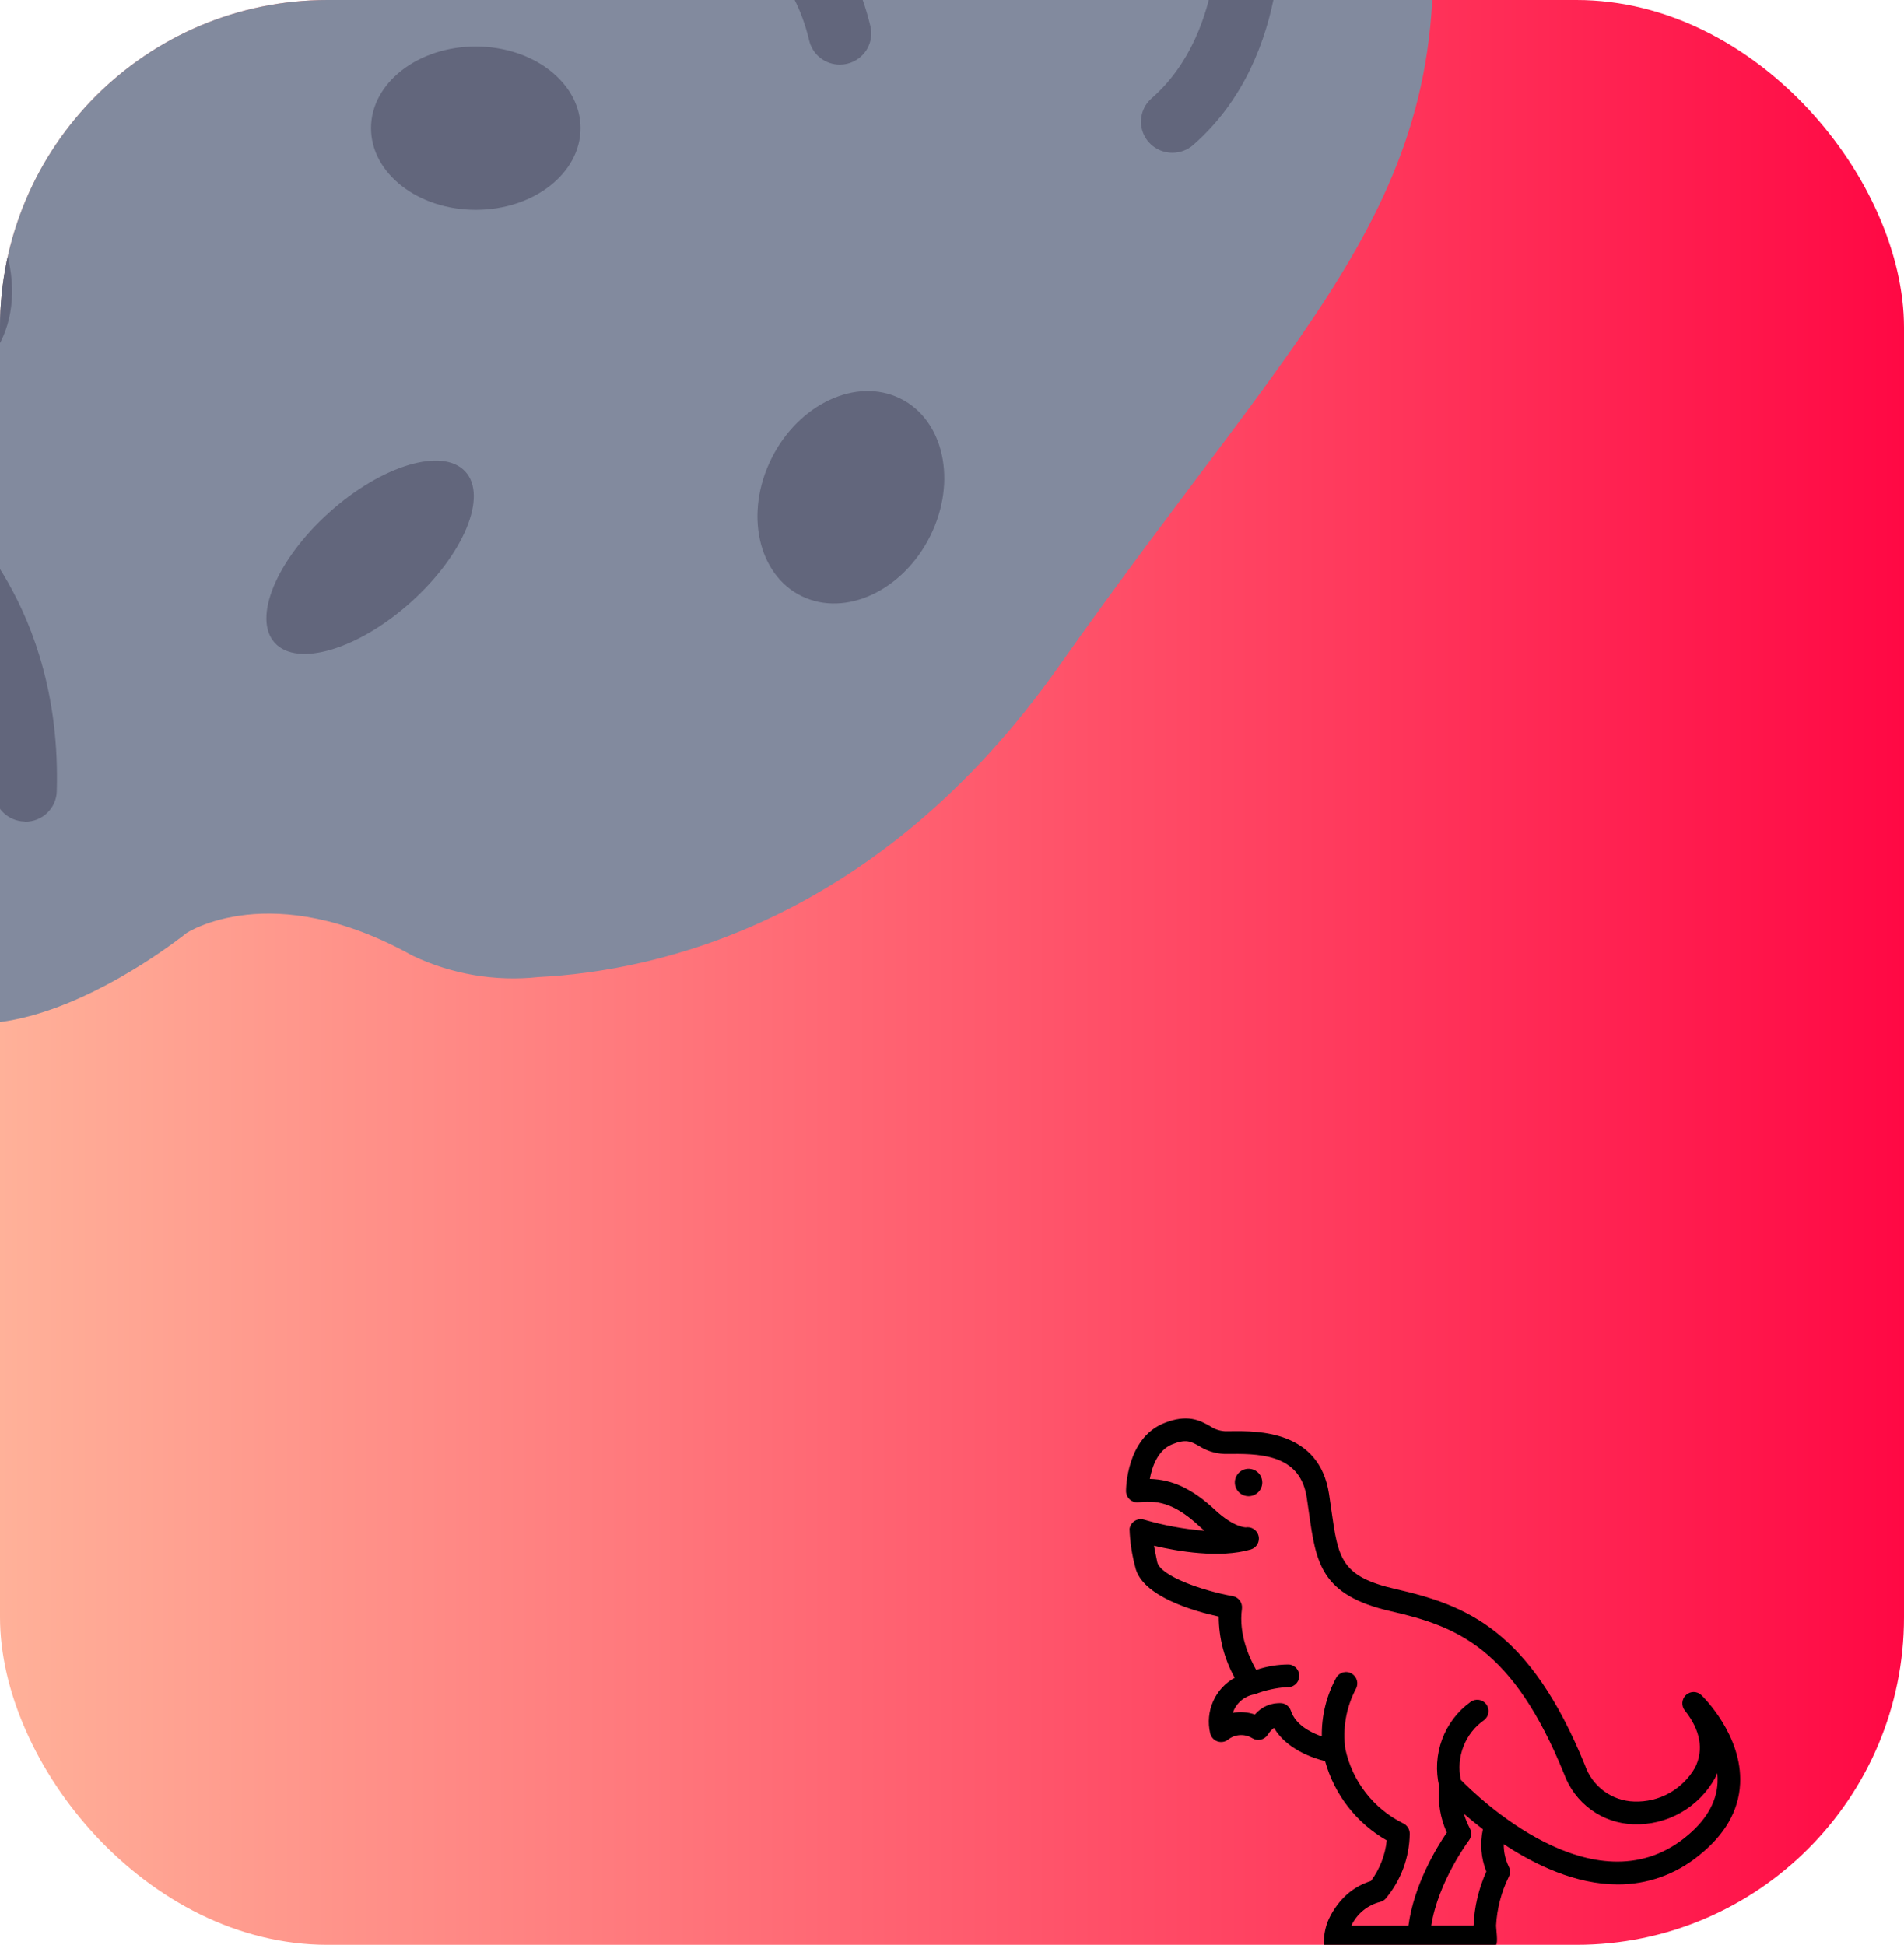 <svg width="93" height="95" viewBox="0 0 93 95" fill="none" xmlns="http://www.w3.org/2000/svg">
<g clip-path="url(#clip0_7705_94)">
<rect width="93" height="95" rx="16" fill="url(#paint0_linear_7705_94)"/>
<path d="M-28.4 8.479C-26.662 13.221 -24.079 18.365 -20.445 21.363C-12.387 28.012 -10.66 30.196 -7.685 43.495C-4.71 56.793 9.104 45.584 9.104 45.584C9.104 45.584 13.23 42.829 20.145 46.681C22.059 47.593 24.193 47.955 26.304 47.727C32.06 47.441 42.883 45.074 51.701 32.571C64.365 14.619 71.752 9.299 69.642 -6.659C67.532 -22.618 65.133 -30.882 46.905 -33.637C34.478 -35.514 24.239 -42.03 18.975 -45.985C18.618 -46.254 18.253 -46.509 17.881 -46.752C15.717 -48.175 13.29 -49.159 10.739 -49.647C8.188 -50.135 5.565 -50.117 3.022 -49.594C-1.85 -48.518 -6.372 -46.25 -10.129 -42.997C-11.876 -41.535 -13.468 -39.9 -14.88 -38.119C-17.292 -35.078 -19.183 -31.664 -20.476 -28.016C-22.292 -22.748 -24.46 -17.606 -26.965 -12.623C-28.333 -10.058 -29.263 -7.286 -29.717 -4.42C-30.358 -0.079 -29.906 4.353 -28.4 8.479Z" fill="#828A9E"/>
<path d="M1.238 40.14C1.638 40.139 2.023 39.985 2.309 39.708C2.595 39.431 2.761 39.055 2.772 38.659C3.046 29.544 -2.155 25.097 -2.378 24.913C-2.691 24.67 -3.086 24.556 -3.482 24.595C-3.877 24.634 -4.242 24.824 -4.499 25.125C-4.756 25.425 -4.885 25.812 -4.86 26.205C-4.834 26.598 -4.655 26.965 -4.362 27.23C-4.172 27.393 -0.068 31 -0.297 38.565C-0.303 38.765 -0.269 38.963 -0.198 39.15C-0.126 39.337 -0.018 39.507 0.12 39.653C0.258 39.798 0.424 39.915 0.608 39.997C0.792 40.079 0.99 40.124 1.191 40.13L1.238 40.14Z" fill="#62667C"/>
<path d="M41.019 3.158C41.251 3.158 41.479 3.107 41.687 3.007C41.896 2.907 42.079 2.763 42.223 2.583C42.367 2.404 42.468 2.194 42.519 1.971C42.569 1.747 42.568 1.515 42.516 1.292C40.895 -5.589 34.45 -7.785 31.268 -7.985C30.862 -8.011 30.462 -7.877 30.156 -7.611C29.85 -7.345 29.663 -6.97 29.637 -6.567C29.61 -6.165 29.746 -5.769 30.015 -5.466C30.283 -5.163 30.662 -4.978 31.069 -4.952C31.367 -4.931 38.025 -4.385 39.525 1.983C39.604 2.317 39.794 2.615 40.065 2.828C40.337 3.041 40.673 3.158 41.019 3.158Z" fill="#62667C"/>
<path d="M57.267 7.463C57.642 7.464 58.004 7.328 58.284 7.082C63.3 2.683 62.536 -4.619 62.502 -4.928C62.457 -5.328 62.253 -5.695 61.935 -5.947C61.617 -6.198 61.211 -6.315 60.807 -6.27C60.402 -6.226 60.032 -6.024 59.778 -5.709C59.523 -5.395 59.406 -4.993 59.451 -4.592C59.457 -4.532 60.058 1.465 56.248 4.806C56.014 5.01 55.85 5.28 55.775 5.58C55.7 5.88 55.72 6.194 55.83 6.483C55.941 6.771 56.137 7.02 56.394 7.195C56.651 7.37 56.955 7.464 57.267 7.463Z" fill="#62667C"/>
<path d="M23.239 10.25C26.065 10.25 28.356 8.464 28.356 6.261C28.356 4.058 26.065 2.272 23.239 2.272C20.413 2.272 18.122 4.058 18.122 6.261C18.122 8.464 20.413 10.25 23.239 10.25Z" fill="#62667C"/>
<path d="M20.079 29.405C22.649 27.094 23.835 24.244 22.729 23.038C21.623 21.833 18.644 22.728 16.075 25.038C13.505 27.349 12.319 30.199 13.425 31.404C14.53 32.61 17.51 31.715 20.079 29.405Z" fill="#62667C"/>
<path d="M45.438 26.182C46.765 23.515 46.105 20.506 43.963 19.461C41.821 18.416 39.009 19.731 37.682 22.398C36.354 25.065 37.015 28.074 39.157 29.119C41.299 30.164 44.111 28.849 45.438 26.182Z" fill="#62667C"/>
<path d="M-0.854 17.917C1.494 15.593 0.917 11.253 -2.143 8.224C-5.202 5.195 -9.585 4.623 -11.933 6.948C-14.281 9.272 -13.704 13.612 -10.644 16.641C-7.585 19.67 -3.201 20.241 -0.854 17.917Z" fill="#62667C"/>
<path d="M60.985 73.086C60.852 73.086 60.723 73.046 60.612 72.973C60.502 72.899 60.416 72.794 60.365 72.672C60.315 72.549 60.301 72.415 60.327 72.284C60.353 72.154 60.417 72.035 60.511 71.941C60.605 71.847 60.724 71.784 60.854 71.758C60.984 71.732 61.119 71.745 61.242 71.796C61.364 71.847 61.469 71.933 61.542 72.043C61.616 72.153 61.655 72.283 61.655 72.415C61.655 72.593 61.584 72.763 61.459 72.889C61.333 73.015 61.163 73.085 60.985 73.086Z" fill="black"/>
<path d="M64.782 94.067C64.907 93.632 65.247 93.082 65.62 92.701C65.993 92.319 66.455 92.037 66.964 91.881C67.393 91.302 67.66 90.616 67.735 89.897C66.263 89.058 65.181 87.667 64.723 86.027C64.093 85.871 62.837 85.44 62.227 84.403C62.105 84.495 62.001 84.61 61.921 84.742C61.841 84.864 61.717 84.95 61.574 84.981C61.432 85.011 61.284 84.984 61.161 84.905C60.983 84.797 60.775 84.745 60.567 84.757C60.358 84.768 60.158 84.843 59.992 84.972C59.919 85.031 59.833 85.071 59.74 85.087C59.648 85.103 59.553 85.095 59.465 85.064C59.376 85.033 59.297 84.98 59.235 84.909C59.173 84.839 59.129 84.754 59.109 84.662C58.987 84.141 59.039 83.594 59.256 83.106C59.472 82.617 59.842 82.214 60.308 81.957C59.8 81.044 59.532 80.014 59.529 78.967C58.328 78.704 55.755 77.979 55.448 76.536C55.286 75.931 55.193 75.31 55.172 74.684C55.184 74.604 55.212 74.528 55.255 74.461C55.298 74.394 55.355 74.337 55.423 74.294C55.49 74.251 55.565 74.223 55.644 74.212C55.723 74.201 55.803 74.208 55.88 74.231C56.842 74.512 57.83 74.694 58.829 74.775C58.755 74.711 58.679 74.643 58.602 74.572C57.535 73.576 56.699 73.244 55.622 73.384C55.544 73.394 55.465 73.387 55.39 73.364C55.315 73.341 55.246 73.302 55.187 73.25C55.128 73.198 55.081 73.134 55.049 73.062C55.017 72.99 55 72.912 55 72.833C55 72.729 55.021 70.262 56.845 69.522C58.007 69.049 58.612 69.387 59.097 69.659C59.31 69.805 59.558 69.892 59.815 69.91C59.913 69.912 60.029 69.91 60.158 69.91C61.44 69.897 64.437 69.869 64.915 72.974C64.957 73.248 64.994 73.509 65.029 73.758C65.365 76.124 65.491 77.01 68.165 77.62C71.629 78.412 74.716 79.605 77.415 86.224C77.589 86.73 77.912 87.172 78.341 87.489C78.77 87.806 79.285 87.985 79.817 88C80.417 88.023 81.012 87.881 81.537 87.588C82.062 87.295 82.498 86.863 82.797 86.338C83.229 85.471 83.056 84.508 82.296 83.556C82.208 83.446 82.165 83.306 82.175 83.166C82.186 83.025 82.249 82.894 82.352 82.798C82.455 82.703 82.591 82.651 82.731 82.652C82.871 82.654 83.005 82.709 83.106 82.807C83.188 82.886 85.114 84.773 84.995 87.132C84.929 88.458 84.241 89.645 82.951 90.66C81.838 91.563 80.451 92.053 79.022 92.049C76.97 92.049 74.991 91.102 73.45 90.083C73.446 90.465 73.531 90.844 73.699 91.187C73.737 91.266 73.756 91.352 73.754 91.439C73.753 91.526 73.731 91.611 73.691 91.688C73.327 92.43 73.118 93.24 73.075 94.067C73.075 94.214 73.178 94.896 73.075 95H64.657C64.657 94.853 64.657 94.501 64.782 94.067ZM82.273 89.784C83.297 88.978 83.843 88.069 83.894 87.082C83.902 86.924 83.898 86.767 83.882 86.61C83.849 86.692 83.814 86.769 83.78 86.836C83.387 87.552 82.804 88.143 82.097 88.544C81.389 88.946 80.585 89.141 79.774 89.109C79.031 89.085 78.312 88.838 77.71 88.398C77.108 87.959 76.649 87.349 76.394 86.645C73.892 80.509 71.191 79.45 67.92 78.702C64.507 77.923 64.28 76.329 63.937 73.915C63.903 73.67 63.866 73.413 63.825 73.144C63.519 71.155 61.778 71.003 60.168 71.019C60.026 71.019 59.899 71.021 59.79 71.019C59.353 71 58.928 70.865 58.56 70.628C58.167 70.409 57.93 70.276 57.254 70.55C56.539 70.84 56.266 71.668 56.163 72.242C57.275 72.266 58.26 72.741 59.347 73.755C60.29 74.635 60.863 74.606 60.847 74.609C60.985 74.585 61.127 74.616 61.243 74.694C61.36 74.772 61.443 74.891 61.475 75.029C61.507 75.166 61.486 75.311 61.416 75.433C61.346 75.555 61.233 75.646 61.099 75.687C59.569 76.138 57.496 75.773 56.367 75.506C56.404 75.712 56.455 75.973 56.524 76.301C56.67 76.988 58.759 77.71 60.211 77.968C60.351 77.993 60.476 78.072 60.56 78.188C60.644 78.304 60.68 78.448 60.661 78.59C60.49 79.85 61.043 81.022 61.359 81.572C61.872 81.397 62.409 81.308 62.95 81.308C63.023 81.313 63.094 81.333 63.159 81.367C63.224 81.4 63.283 81.446 63.33 81.502C63.377 81.558 63.413 81.624 63.435 81.694C63.457 81.764 63.465 81.838 63.459 81.912C63.452 81.985 63.431 82.057 63.397 82.122C63.362 82.187 63.315 82.245 63.259 82.291C63.202 82.338 63.137 82.373 63.066 82.394C62.996 82.415 62.923 82.421 62.85 82.413C62.321 82.452 61.801 82.567 61.304 82.755C61.299 82.757 61.293 82.755 61.288 82.757C61.283 82.76 61.272 82.765 61.263 82.767C61.024 82.809 60.801 82.915 60.617 83.074C60.432 83.233 60.294 83.439 60.216 83.671C60.577 83.605 60.948 83.633 61.294 83.752C61.456 83.561 61.66 83.411 61.889 83.315C62.119 83.219 62.369 83.18 62.617 83.2C62.716 83.216 62.81 83.259 62.887 83.325C62.964 83.391 63.022 83.477 63.054 83.573C63.279 84.252 64.005 84.627 64.563 84.821C64.547 83.822 64.789 82.836 65.264 81.959C65.299 81.895 65.347 81.839 65.404 81.794C65.461 81.749 65.526 81.716 65.596 81.696C65.666 81.676 65.739 81.67 65.811 81.679C65.883 81.688 65.952 81.71 66.015 81.746C66.079 81.782 66.134 81.83 66.179 81.887C66.224 81.945 66.257 82.01 66.277 82.081C66.296 82.151 66.302 82.225 66.293 82.297C66.285 82.37 66.262 82.44 66.227 82.503C65.751 83.403 65.572 84.432 65.714 85.441C65.883 86.218 66.224 86.947 66.71 87.573C67.197 88.199 67.817 88.707 68.525 89.059C68.626 89.103 68.712 89.176 68.771 89.27C68.831 89.363 68.861 89.473 68.858 89.584C68.841 90.746 68.423 91.865 67.676 92.75C67.606 92.823 67.518 92.876 67.421 92.903C67.113 92.978 66.827 93.122 66.582 93.323C66.337 93.525 66.139 93.778 66.004 94.067H68.795C69.063 92.045 70.199 90.204 70.669 89.515C70.35 88.811 70.222 88.034 70.298 87.263C70.117 86.501 70.166 85.701 70.438 84.967C70.71 84.232 71.193 83.596 71.826 83.14C71.942 83.052 72.088 83.015 72.231 83.035C72.375 83.055 72.505 83.131 72.593 83.247C72.681 83.364 72.72 83.51 72.702 83.655C72.683 83.8 72.609 83.931 72.495 84.022C72.039 84.339 71.687 84.786 71.484 85.306C71.28 85.825 71.235 86.394 71.354 86.94C72.128 87.735 77.817 93.291 82.273 89.786V89.784ZM72.599 91.42C72.338 90.764 72.28 90.044 72.432 89.355C72.084 89.087 71.771 88.828 71.505 88.596C71.576 88.842 71.673 89.08 71.793 89.306C71.843 89.4 71.865 89.506 71.857 89.612C71.849 89.719 71.81 89.82 71.746 89.905C71.73 89.927 70.249 91.906 69.909 94.065H71.976C72.012 93.152 72.223 92.254 72.599 91.421V91.42Z" fill="black"/>
</g>
<defs>
<linearGradient id="paint0_linear_7705_94" x1="0" y1="47.5" x2="93" y2="47.5" gradientUnits="userSpaceOnUse">
<stop stop-color="#FFB199"/>
<stop offset="1" stop-color="#FF0844"/>
</linearGradient>
<clipPath id="clip0_7705_94">
<rect width="93" height="95" rx="16" fill="white"/>
</clipPath>
</defs>
</svg>
